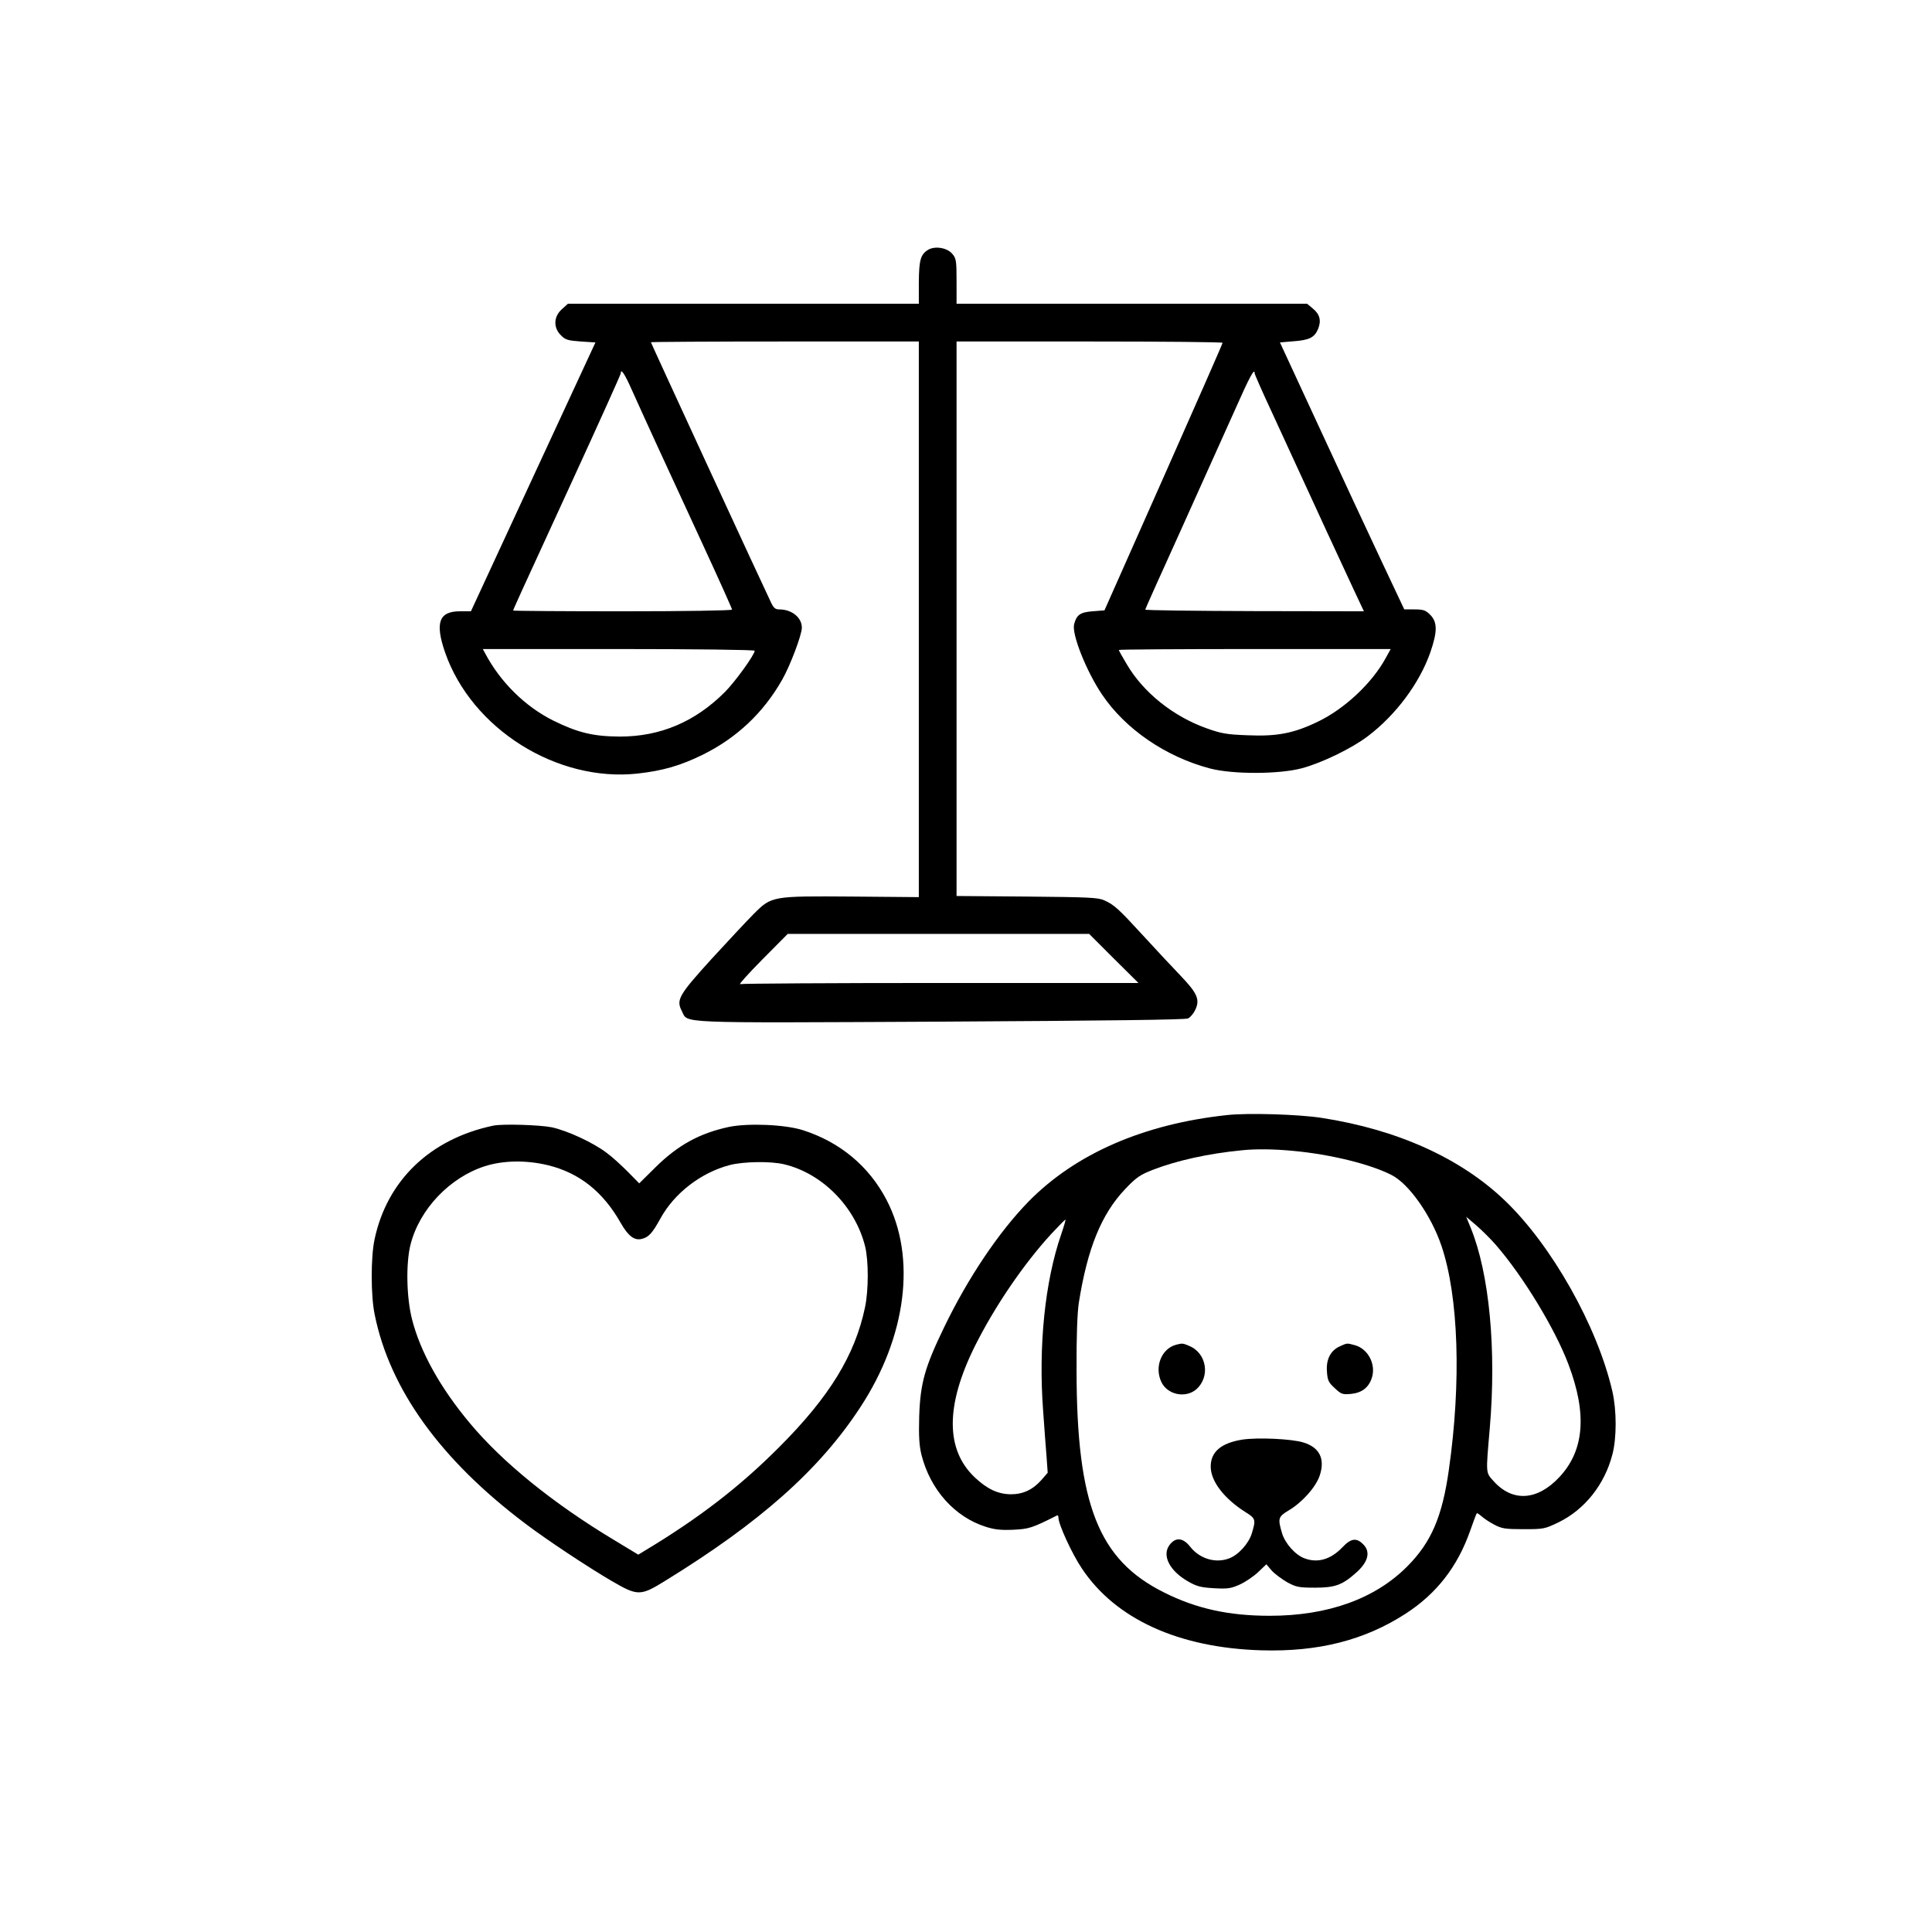 <?xml version="1.0" standalone="no"?>
<!DOCTYPE svg PUBLIC "-//W3C//DTD SVG 20010904//EN"
 "http://www.w3.org/TR/2001/REC-SVG-20010904/DTD/svg10.dtd">
<svg version="1.0" xmlns="http://www.w3.org/2000/svg"
 width="1024pt" height="1024pt" viewBox="0 0 1024 1024"
 preserveAspectRatio="xMidYMid meet">

<g transform="translate(0,1024) scale(0.1,-0.1)"
fill="#000000" stroke="none">
<path d="M4921 8917 c-42 -25 -50 -54 -51 -174 l0 -113 -930 0 -930 0 -32 -29
c-44 -39 -46 -98 -5 -138 23 -24 37 -28 105 -33 l78 -5 -330 -712 -330 -713
-58 0 c-112 0 -133 -61 -79 -218 141 -405 593 -689 1021 -642 134 15 227 42
345 100 180 89 321 222 420 396 43 75 105 239 105 277 0 54 -53 97 -120 97
-21 0 -30 8 -44 38 -40 82 -636 1374 -636 1378 0 2 320 4 710 4 l710 0 0
-1472 0 -1473 -352 3 c-425 3 -428 3 -522 -91 -34 -34 -135 -142 -224 -239
-175 -193 -189 -217 -158 -277 35 -66 -59 -63 1369 -56 884 5 1299 10 1314 17
12 6 29 26 38 45 26 55 12 88 -79 183 -45 47 -133 141 -196 210 -132 144 -154
164 -207 188 -33 15 -82 17 -410 20 l-373 3 0 1470 0 1469 705 0 c388 0 705
-3 705 -7 0 -5 -141 -325 -313 -713 l-313 -705 -63 -5 c-66 -5 -85 -19 -98
-69 -13 -53 65 -249 148 -372 123 -183 337 -330 572 -392 122 -32 367 -31 487
1 108 29 266 106 350 170 148 112 274 281 331 444 38 110 38 160 0 199 -25 25
-37 29 -84 29 l-54 0 -124 263 c-68 144 -216 462 -329 707 l-206 445 70 6 c86
6 113 20 132 65 18 44 10 78 -28 109 l-30 25 -929 0 -929 0 0 119 c0 110 -2
122 -23 146 -27 32 -90 42 -126 22z m-1572 -744 c24 -54 83 -183 131 -288 48
-104 158 -342 244 -529 86 -186 156 -342 156 -347 0 -5 -254 -9 -580 -9 -319
0 -580 2 -580 4 0 5 15 39 314 689 141 307 256 562 256 568 0 29 21 -2 59 -88z
m3301 88 c0 -5 42 -101 94 -212 250 -544 379 -824 430 -932 l55 -117 -579 1
c-319 1 -580 4 -580 8 0 3 86 195 191 426 104 231 231 513 282 627 81 183 107
231 107 199z m-2650 -1470 c0 -21 -104 -165 -158 -219 -158 -158 -342 -236
-557 -236 -140 1 -221 20 -353 85 -148 74 -280 203 -361 357 l-12 22 721 0
c403 0 720 -4 720 -9z m3345 -38 c-72 -133 -218 -270 -360 -338 -128 -62 -217
-79 -374 -72 -109 4 -138 9 -216 37 -177 63 -335 190 -422 338 -24 40 -43 74
-43 77 0 3 324 5 721 5 l720 0 -26 -47z m-1442 -1593 l131 -130 -1046 0 c-576
0 -1055 -3 -1065 -6 -10 -4 43 55 117 130 l135 136 799 0 799 0 130 -130z"/>
<path d="M6505 4330 c-443 -47 -805 -205 -1054 -459 -157 -161 -320 -403 -447
-666 -102 -211 -126 -295 -132 -471 -3 -108 0 -155 12 -205 47 -185 176 -329
340 -381 46 -15 82 -19 146 -16 84 4 100 9 233 76 4 2 7 -4 7 -12 0 -35 72
-192 124 -269 178 -268 513 -421 951 -434 301 -9 547 53 765 194 164 106 275
249 342 439 17 49 33 91 35 93 2 3 13 -5 26 -16 12 -11 42 -31 67 -44 39 -21
59 -24 155 -24 107 0 112 1 187 37 138 68 243 200 284 359 23 87 23 233 0 334
-79 344 -321 774 -570 1012 -235 225 -570 376 -971 438 -122 19 -391 27 -500
15z m350 -190 c196 -18 408 -70 521 -128 92 -47 209 -213 264 -375 91 -269
106 -721 39 -1189 -35 -247 -93 -382 -219 -509 -171 -173 -422 -263 -730 -263
-218 0 -390 38 -561 124 -347 173 -462 465 -463 1175 -1 182 4 308 12 360 46
290 120 470 245 602 60 63 79 76 148 103 130 50 295 86 469 103 75 8 170 7
275 -3z m1074 -499 c145 -167 314 -446 384 -632 100 -264 84 -457 -48 -598
-117 -125 -248 -133 -348 -22 -43 48 -42 35 -21 280 36 417 -2 819 -100 1061
l-25 61 55 -47 c30 -26 76 -72 103 -103z m-2304 58 c-87 -251 -122 -595 -96
-939 6 -85 14 -194 18 -241 l6 -85 -33 -38 c-46 -52 -98 -76 -162 -76 -69 1
-125 27 -192 90 -155 147 -155 381 1 695 106 212 259 436 405 595 40 43 74 77
75 76 2 -2 -8 -36 -22 -77z"/>
<path d="M6235 3113 c-79 -20 -118 -118 -79 -199 32 -66 126 -86 183 -39 77
66 58 192 -35 231 -35 15 -37 15 -69 7z"/>
<path d="M7103 3105 c-50 -22 -75 -69 -70 -134 3 -48 9 -59 42 -89 34 -32 41
-34 86 -30 57 6 93 33 110 85 23 71 -19 153 -89 173 -45 12 -40 12 -79 -5z"/>
<path d="M6586 2610 c-114 -18 -169 -65 -169 -143 0 -78 71 -170 185 -242 53
-33 55 -39 33 -112 -16 -53 -71 -115 -121 -133 -71 -27 -155 -2 -205 61 -38
49 -77 53 -109 12 -44 -56 -1 -140 99 -196 45 -26 68 -31 137 -35 72 -4 89 -1
136 20 30 14 73 43 97 66 l43 41 28 -33 c16 -18 53 -45 82 -62 48 -26 62 -29
148 -29 105 0 144 14 215 77 67 58 81 113 40 153 -35 36 -65 32 -110 -16 -62
-65 -132 -85 -202 -58 -48 18 -102 79 -118 133 -23 78 -21 87 36 121 71 42
144 124 164 185 29 88 -1 149 -88 175 -63 19 -240 27 -321 15z"/>
<path d="M2615 4274 c-334 -70 -564 -290 -630 -604 -20 -95 -20 -299 1 -398
80 -396 350 -770 799 -1108 112 -85 331 -230 456 -303 139 -81 153 -81 284 0
504 310 818 589 1034 919 246 374 299 795 140 1100 -93 179 -247 307 -444 370
-95 30 -290 38 -392 17 -157 -34 -271 -97 -391 -216 l-84 -83 -61 62 c-34 34
-84 80 -112 100 -71 54 -207 117 -290 135 -64 13 -260 19 -310 9z m290 -210
c166 -41 291 -140 385 -306 40 -70 73 -95 113 -84 35 9 54 29 97 107 74 135
215 244 368 284 74 19 218 21 288 4 202 -48 376 -224 429 -434 19 -75 19 -233
0 -323 -53 -255 -190 -477 -455 -742 -209 -210 -428 -378 -711 -548 l-36 -22
-129 78 c-321 193 -589 410 -762 617 -157 187 -264 379 -308 552 -30 117 -33
299 -8 397 48 188 208 355 394 415 98 31 219 33 335 5z"/>
</g>
</svg>
